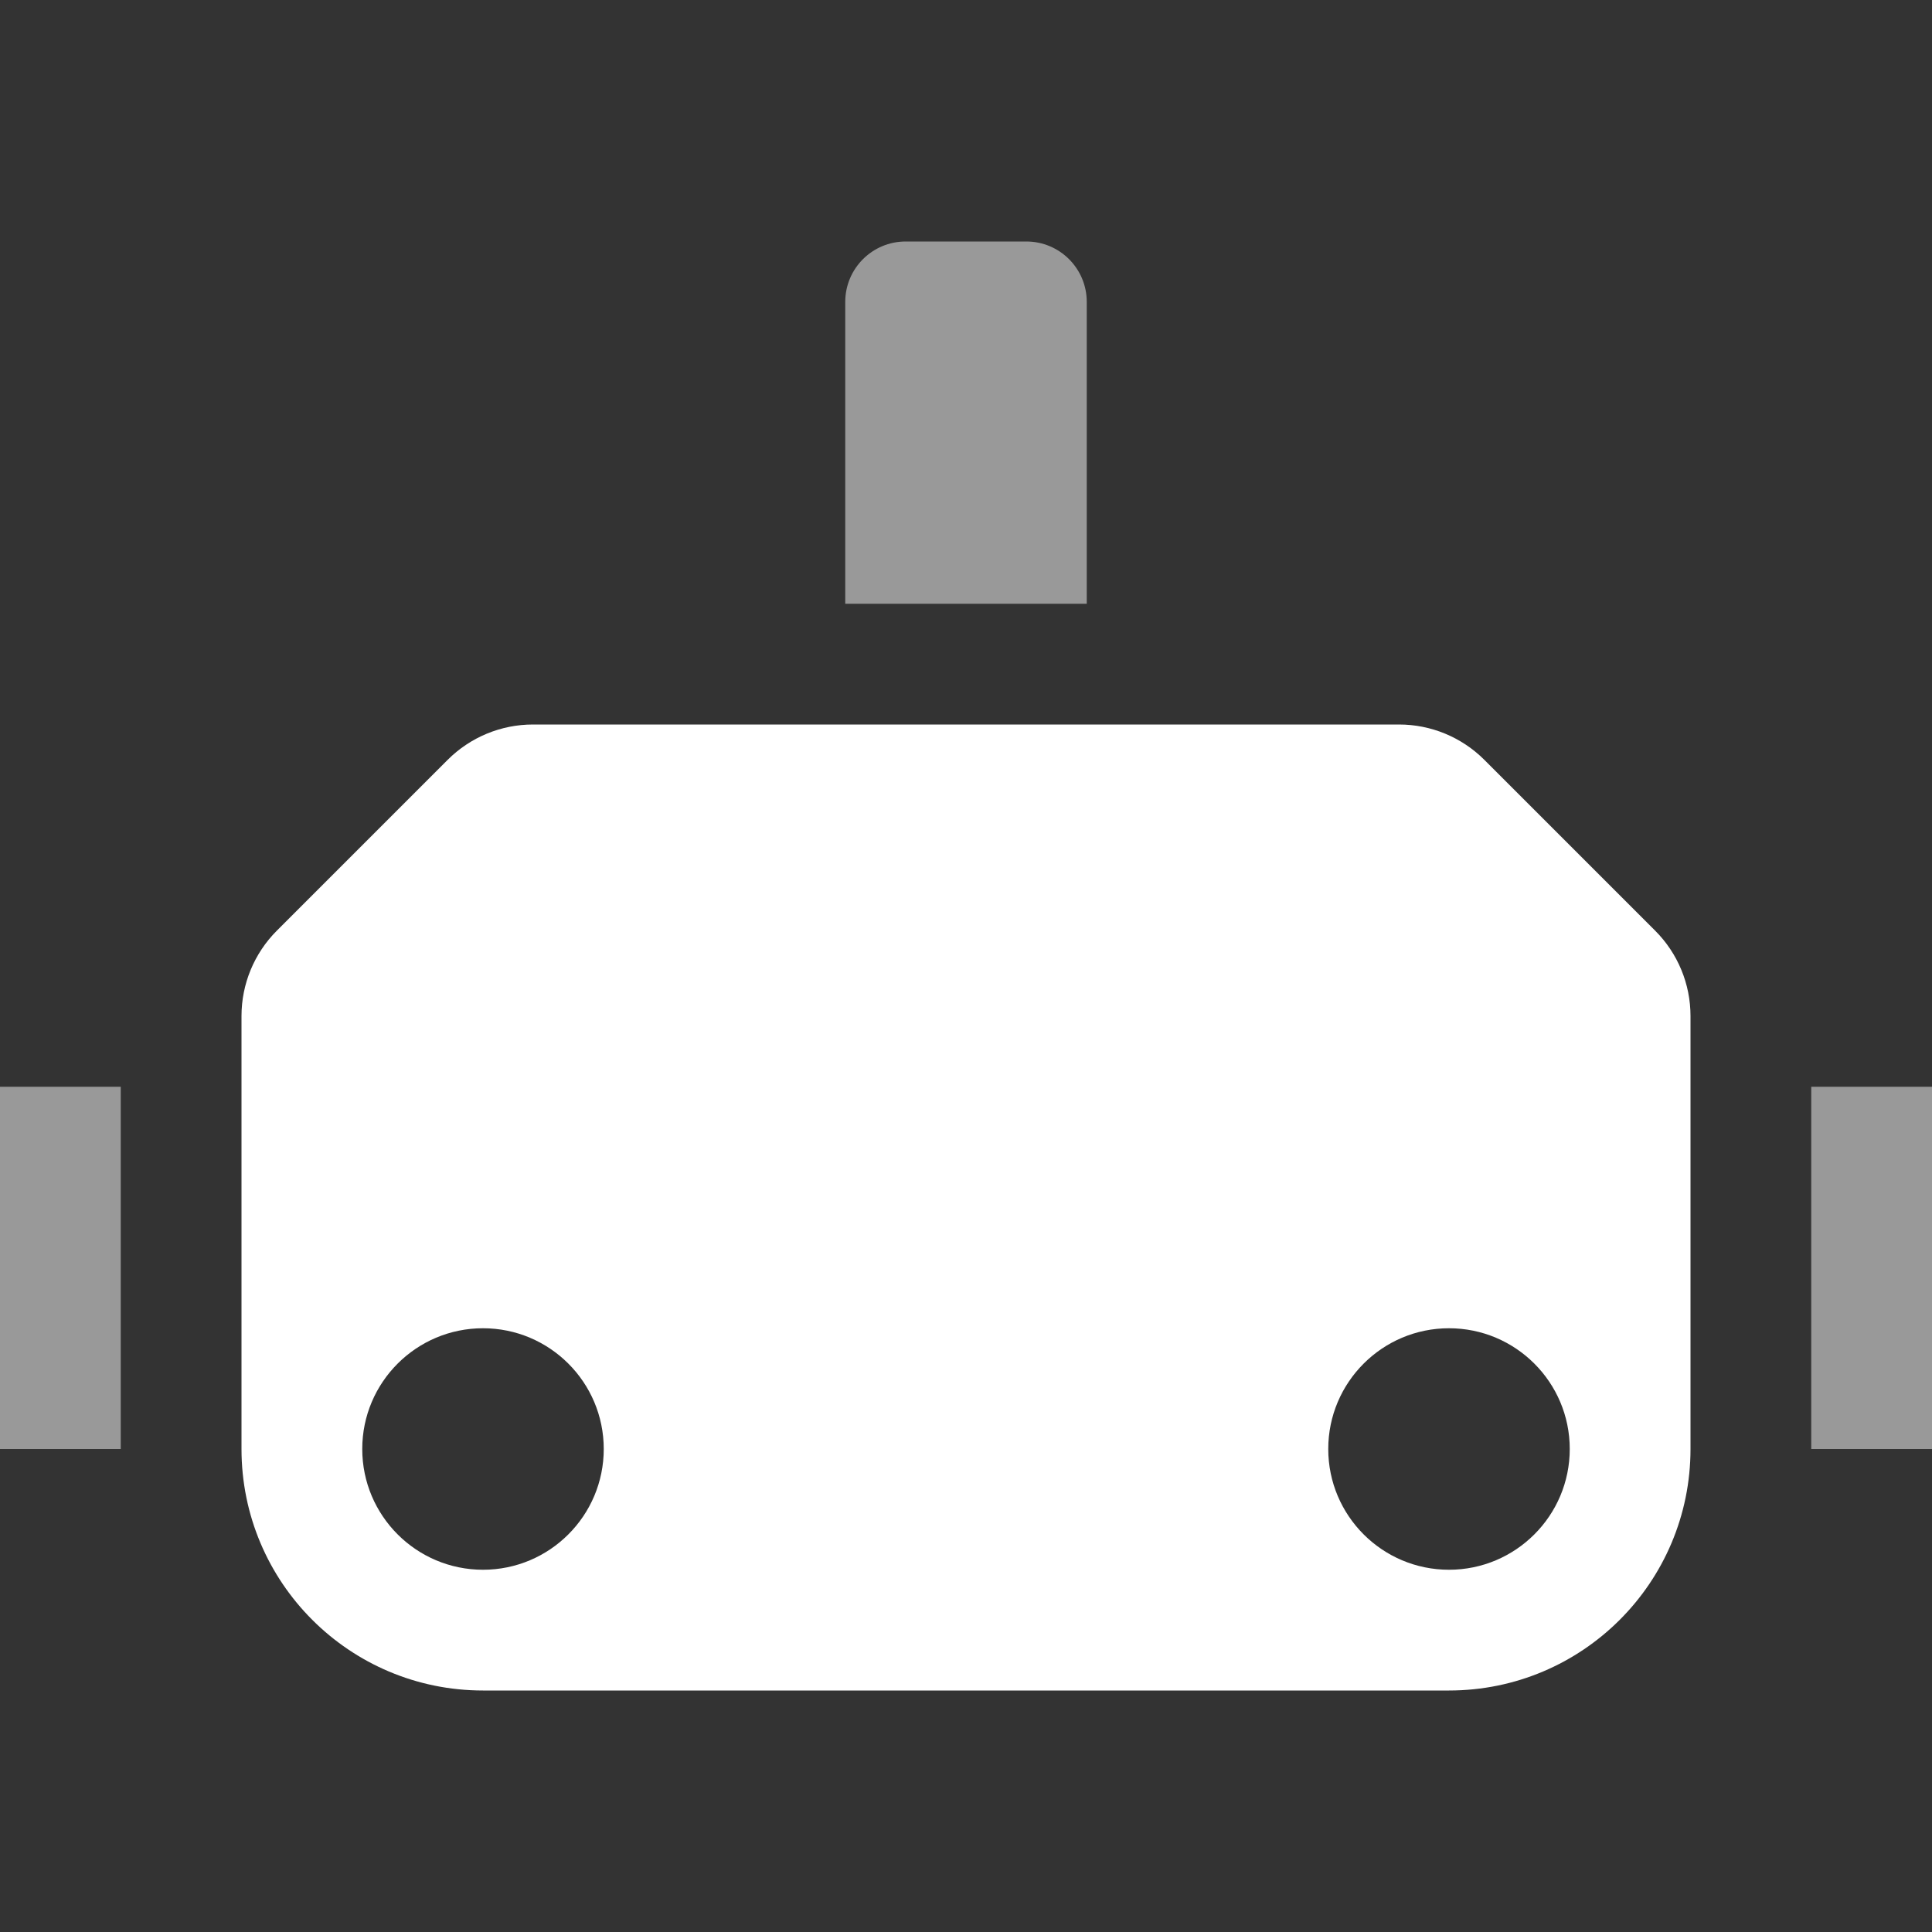 <svg width="16" height="16" viewBox="0 0 16 16" fill="none" xmlns="http://www.w3.org/2000/svg">
<rect x="0" y="0" width="16" height="16" fill="#333333" stroke="none"/>
<path fill-rule="evenodd" clip-rule="evenodd" d="M7.5 2C7.224 2 7 2.224 7 2.5V5H9V2.5C9 2.224 8.776 2 8.5 2H7.5ZM1 9.5V9H0V9.5V11.5V12H1V11.5V9.5ZM16 9.5V9H15V9.5V11.5V12H16V11.5V9.5Z" fill="white" fill-opacity="0.5"/>
<path fill-rule="evenodd" clip-rule="evenodd" d="M2 8.414C2 8.149 2.105 7.895 2.293 7.707L3.707 6.293C3.895 6.105 4.149 6 4.414 6H11.586C11.851 6 12.105 6.105 12.293 6.293L13.707 7.707C13.895 7.895 14 8.149 14 8.414V12C14 13.105 13.105 14 12 14H4C2.895 14 2 13.105 2 12V8.414ZM13 12C13 12.552 12.552 13 12 13C11.448 13 11 12.552 11 12C11 11.448 11.448 11 12 11C12.552 11 13 11.448 13 12ZM4 13C4.552 13 5 12.552 5 12C5 11.448 4.552 11 4 11C3.448 11 3 11.448 3 12C3 12.552 3.448 13 4 13Z" fill="white"/>
</svg>
